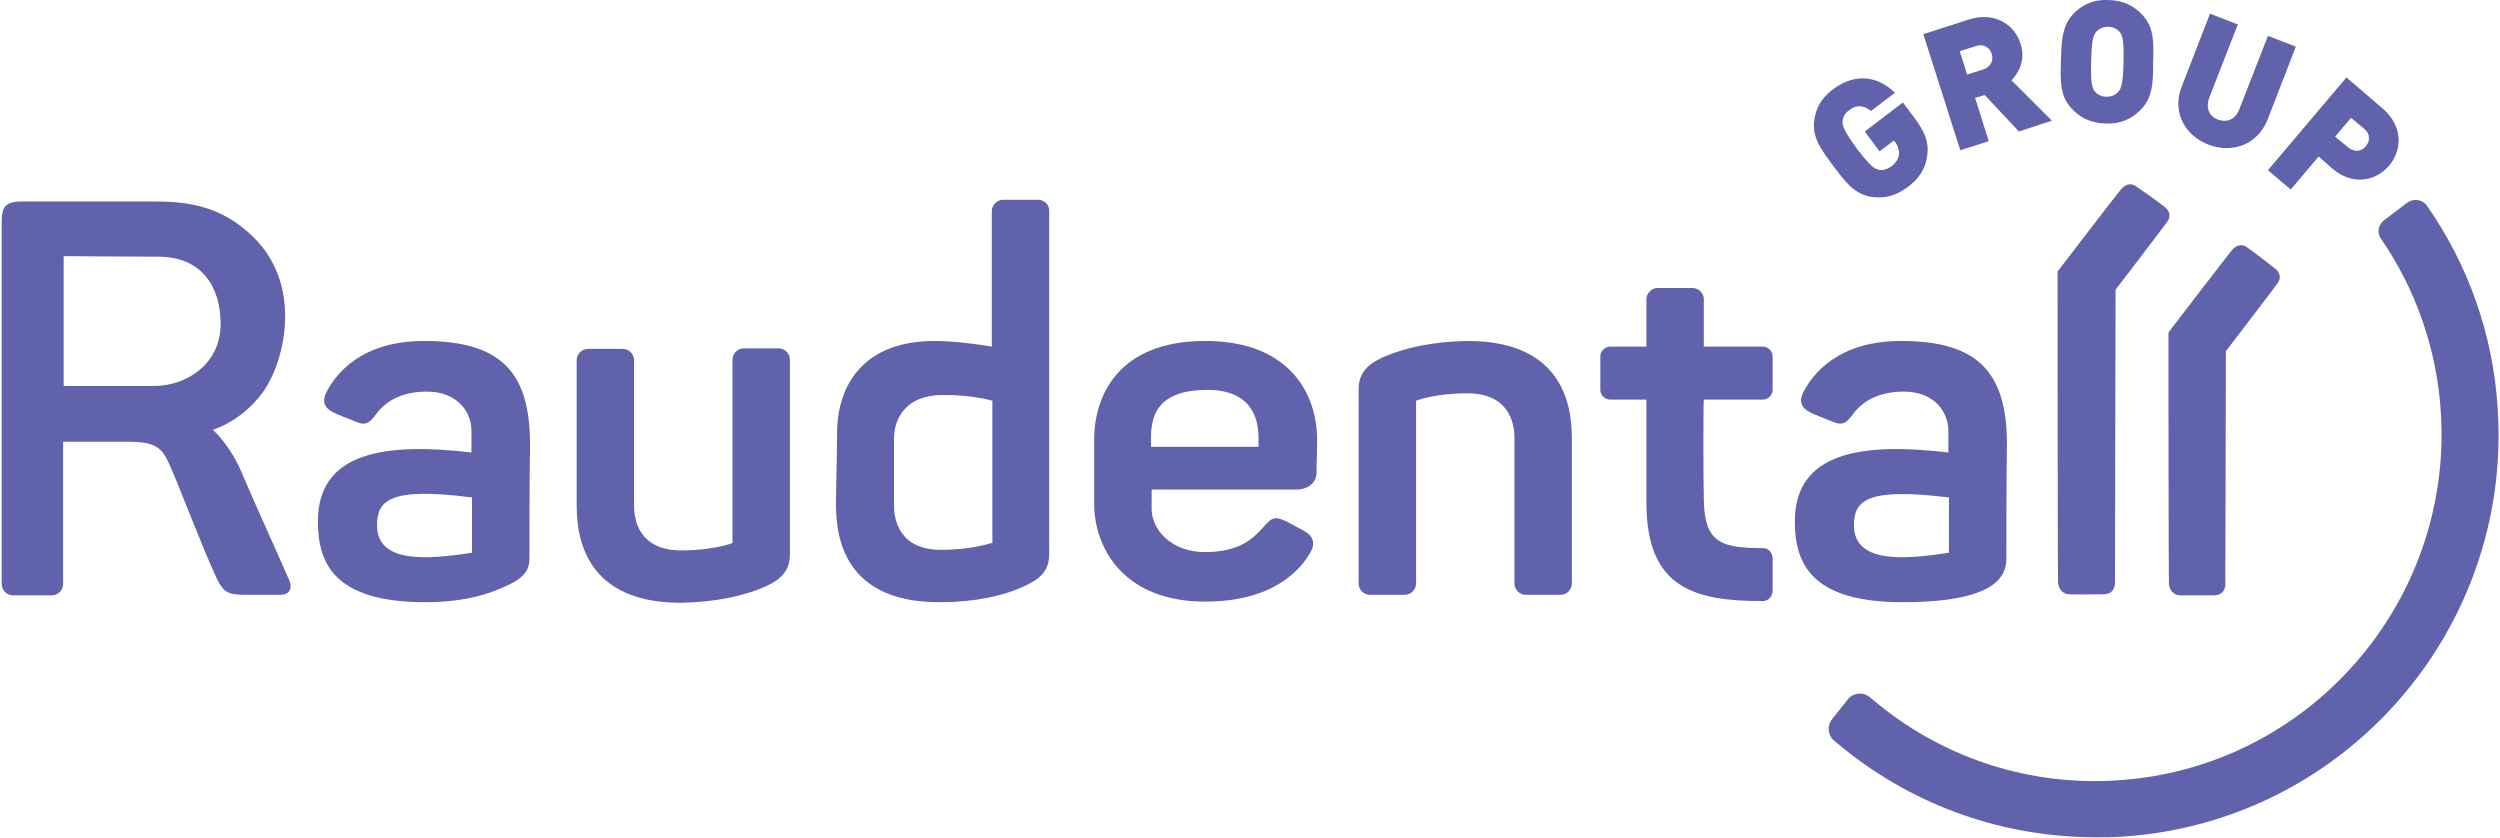 <svg width="185" height="62" viewBox="0 0 185 62" fill="none" xmlns="http://www.w3.org/2000/svg">
<path d="M0.125 16.426C0.125 15.373 0.336 14.91 1.599 14.91C4.924 14.91 8.038 14.91 11.447 14.91C14.014 14.91 16.412 15.289 18.686 17.481C22.556 21.185 21 27.041 19.358 29.146C17.759 31.252 15.74 31.801 15.74 31.801C15.74 31.801 17.044 32.894 17.97 35.17C18.475 36.391 21.377 42.836 21.377 42.877C21.588 43.256 21.632 44.016 20.746 44.016C19.989 44.016 18.727 44.016 18.179 44.016C16.876 44.016 16.54 43.846 16.033 42.793C15.065 40.731 13.298 36.096 12.667 34.664C12.036 33.232 11.74 32.686 9.426 32.686C7.407 32.686 4.67 32.686 4.67 32.686V43.215C4.67 43.678 4.293 44.057 3.829 44.057H0.968C0.504 44.057 0.125 43.678 0.125 43.215C0.125 40.898 0.125 20.133 0.125 16.426ZM4.713 28.557H11.447C13.719 28.557 16.328 26.998 16.328 23.967C16.328 21.145 14.854 18.996 11.74 18.996C9.846 18.996 4.713 18.953 4.713 18.953V28.557Z" fill="#6162AC"/>
<path d="M152.26 20.092C152.26 20.092 156.845 14.109 156.972 13.985C157.309 13.606 157.731 13.519 158.108 13.814C158.824 14.32 159.582 14.826 160.254 15.373C160.55 15.627 160.634 16.006 160.422 16.342C160.298 16.553 156.552 21.44 156.552 21.44C156.552 21.44 156.509 43.047 156.509 43.256C156.425 43.721 156.173 43.973 155.669 43.973C154.826 43.973 153.899 44.016 153.1 43.973C152.68 43.973 152.344 43.594 152.3 43.172C152.26 43.047 152.26 20.092 152.26 20.092Z" fill="#6162AC"/>
<path d="M160.466 24.598C160.466 24.598 165.054 18.617 165.179 18.49C165.515 18.111 165.937 18.027 166.314 18.322C167.03 18.828 167.704 19.375 168.42 19.922C168.715 20.176 168.799 20.555 168.588 20.89C168.461 21.102 164.715 25.988 164.715 25.988C164.715 25.988 164.674 43.088 164.674 43.342C164.59 43.805 164.338 44.056 163.832 44.056C162.991 44.056 162.149 44.056 161.308 44.056C160.886 44.056 160.55 43.678 160.507 43.256C160.466 43.047 160.466 24.598 160.466 24.598Z" fill="#6162AC"/>
<path d="M184.832 30.283C184.496 24.682 182.602 19.543 179.615 15.248C179.276 14.742 178.604 14.658 178.141 14.994L176.415 16.301C175.994 16.637 175.867 17.227 176.206 17.689C178.729 21.356 180.33 25.777 180.623 30.537C181.507 44.646 170.777 56.861 156.677 57.746C150.325 58.168 144.054 56.188 139.086 52.185L138.371 51.596C137.867 51.176 137.108 51.26 136.731 51.766L135.593 53.197C135.173 53.703 135.257 54.461 135.763 54.84L136.479 55.43C141.78 59.684 148.303 61.957 155.078 61.957C155.71 61.957 156.341 61.957 156.972 61.916C173.385 60.904 185.884 46.711 184.832 30.283Z" fill="#6162AC"/>
<path d="M142.623 11.457C142.495 12.551 141.948 13.268 141.148 13.857C140.308 14.488 139.465 14.699 138.539 14.574C137.194 14.404 136.479 13.351 135.679 12.299C134.877 11.203 134.078 10.234 134.248 8.93C134.373 8.002 134.753 7.287 135.636 6.613C137.487 5.223 139.17 5.812 140.224 6.865L138.455 8.213C137.91 7.793 137.403 7.707 136.815 8.172C136.479 8.424 136.352 8.719 136.352 9.014C136.352 9.349 136.436 9.644 137.403 10.994C138.414 12.299 138.666 12.467 139.002 12.551C139.254 12.637 139.593 12.551 139.929 12.342C140.308 12.047 140.476 11.752 140.517 11.457C140.56 11.119 140.433 10.74 140.224 10.488L140.14 10.405L139.086 11.203L137.994 9.731L140.812 7.582L141.571 8.592C142.411 9.688 142.747 10.488 142.623 11.457Z" fill="#6162AC"/>
<path d="M149.398 9.731L146.872 7.033L146.157 7.244L147.167 10.445L145.062 11.119L142.327 2.527L145.736 1.432C147.631 0.842 149.102 1.854 149.523 3.244C149.902 4.422 149.398 5.39 148.85 5.94L151.839 8.93L149.398 9.731ZM146.2 3.412L145.021 3.791L145.568 5.518L146.747 5.139C147.335 4.971 147.547 4.422 147.379 3.959C147.251 3.537 146.788 3.201 146.2 3.412Z" fill="#6162AC"/>
<path d="M158.319 8.213C157.647 8.846 156.888 9.182 155.794 9.141C154.701 9.098 153.943 8.719 153.311 8.045C152.384 7.076 152.468 5.812 152.512 4.465C152.555 3.117 152.555 1.854 153.522 0.926C154.195 0.295 154.953 -0.043 156.046 3.59118e-06C157.141 0.043 157.899 0.422 158.531 1.096C159.455 2.065 159.371 3.328 159.33 4.676C159.33 6.024 159.33 7.287 158.319 8.213ZM156.888 2.4C156.72 2.189 156.425 1.981 156.005 1.981C155.585 1.981 155.289 2.149 155.121 2.36C154.91 2.611 154.785 2.906 154.742 4.549C154.701 6.191 154.826 6.486 154.994 6.738C155.162 6.949 155.458 7.16 155.878 7.16C156.3 7.16 156.593 6.992 156.761 6.781C156.972 6.529 157.1 6.235 157.141 4.592C157.184 2.949 157.056 2.654 156.888 2.4Z" fill="#6162AC"/>
<path d="M163.412 10.699C161.685 10.026 160.718 8.297 161.433 6.443L163.539 1.012L165.599 1.81L163.496 7.203C163.2 7.961 163.455 8.592 164.127 8.846C164.799 9.098 165.431 8.846 165.726 8.045L167.829 2.654L169.891 3.453L167.788 8.887C167.03 10.74 165.138 11.373 163.412 10.699Z" fill="#6162AC"/>
<path d="M172.585 12.467L171.577 11.582L169.514 14.025L167.829 12.594L173.637 5.729L176.331 8.045C177.845 9.349 177.761 11.119 176.794 12.256C175.826 13.395 174.1 13.774 172.585 12.467ZM174.943 9.52L173.975 8.719L172.796 10.11L173.764 10.908C174.227 11.287 174.775 11.203 175.068 10.824C175.406 10.445 175.406 9.899 174.943 9.52Z" fill="#6162AC"/>
<path d="M39.179 41.318C39.179 42.078 38.927 42.709 37.413 43.383C36.318 43.889 34.508 44.562 31.478 44.562C24.746 44.562 23.524 41.699 23.524 38.582C23.524 33.444 28.491 32.727 34.887 33.484V31.842C34.887 30.578 33.919 28.979 31.605 28.979C29.499 28.979 28.407 29.863 27.816 30.662C27.269 31.422 26.976 31.506 26.133 31.127C25.629 30.916 25.122 30.748 24.618 30.494C23.987 30.158 23.819 29.693 24.155 29.019C24.87 27.631 26.765 25.231 31.394 25.231C37.201 25.231 39.223 27.672 39.223 32.894C39.179 35.17 39.179 40.225 39.179 41.318ZM34.93 36.812C28.784 36.012 27.9 37.064 27.9 38.877C27.9 41.656 31.478 41.445 34.93 40.898V36.812Z" fill="#6162AC"/>
<path d="M148.471 41.318C148.471 42.582 147.799 44.562 140.772 44.562C134.037 44.562 132.818 41.699 132.818 38.582C132.818 33.444 137.782 32.727 144.178 33.484V31.842C144.178 30.578 143.211 28.979 140.896 28.979C138.793 28.979 137.698 29.863 137.108 30.662C136.563 31.422 136.268 31.506 135.425 31.127C134.921 30.916 134.416 30.748 133.91 30.494C133.278 30.158 133.11 29.693 133.447 29.019C134.162 27.631 136.056 25.231 140.685 25.231C146.493 25.231 148.514 27.672 148.514 32.894C148.471 35.17 148.471 40.225 148.471 41.318ZM144.222 36.812C138.078 36.055 137.194 37.064 137.194 38.877C137.194 41.656 140.772 41.445 144.222 40.898V36.812Z" fill="#6162AC"/>
<path d="M58.453 40.982C58.453 42.119 57.949 42.793 56.687 43.383C55.087 44.1 52.941 44.562 50.375 44.606C42.714 44.606 42.673 38.918 42.673 37.191C42.673 34.453 42.673 28.811 42.673 26.662C42.673 26.199 43.052 25.818 43.515 25.818H46.082C46.545 25.818 46.922 26.199 46.922 26.662C46.922 28.852 46.922 34.664 46.922 37.443C46.922 38.498 47.302 40.731 50.416 40.731C52.857 40.731 54.204 40.182 54.204 40.182V26.619C54.204 26.156 54.583 25.777 55.044 25.777H57.613C58.074 25.777 58.453 26.156 58.453 26.619C58.453 28.01 58.453 38.623 58.453 40.982Z" fill="#6162AC"/>
<path d="M100.538 28.852C100.538 27.715 101.042 27.041 102.305 26.451C103.904 25.734 106.05 25.271 108.619 25.231C116.278 25.231 116.319 30.916 116.319 32.643C116.319 35.381 116.319 41.026 116.319 43.172C116.319 43.637 115.942 44.016 115.479 44.016H112.91C112.449 44.016 112.069 43.637 112.069 43.172C112.069 40.982 112.069 35.17 112.069 32.391C112.069 31.338 111.69 29.106 108.576 29.106C106.134 29.106 104.788 29.652 104.788 29.652V43.172C104.788 43.637 104.411 44.016 103.947 44.016H101.381C100.917 44.016 100.538 43.637 100.538 43.172C100.538 41.824 100.538 31.168 100.538 28.852Z" fill="#6162AC"/>
<path d="M77.644 15.627C77.644 15.162 77.307 14.783 76.803 14.783H74.237C73.773 14.783 73.394 15.162 73.394 15.627V25.65C72.131 25.439 70.489 25.231 69.185 25.231C63.126 25.231 61.947 29.441 61.947 31.969C61.947 33.105 61.863 36.434 61.863 37.151C61.863 38.918 61.906 44.606 69.565 44.562C72.131 44.562 74.278 44.1 75.876 43.342C77.139 42.752 77.644 42.119 77.644 40.939C77.644 38.623 77.644 17.015 77.644 15.627ZM69.649 40.688C66.535 40.688 66.156 38.455 66.156 37.402C66.156 36.729 66.156 34.537 66.156 32.475C66.156 31 66.998 29.23 69.773 29.23C71.795 29.23 72.931 29.525 73.435 29.652V40.181C73.394 40.141 72.047 40.688 69.649 40.688Z" fill="#6162AC"/>
<path d="M126.083 36.856C126.083 40.225 127.43 40.56 130.501 40.56C130.923 40.56 131.175 40.982 131.175 41.318C131.175 42.119 131.175 42.92 131.175 43.721C131.175 44.1 130.88 44.479 130.46 44.479C125.408 44.479 121.834 43.551 121.834 37.191C121.834 34.58 121.834 29.569 121.834 29.569H119.14C118.76 29.569 118.424 29.23 118.424 28.852V26.367C118.424 25.988 118.76 25.65 119.14 25.65H121.834V22.154C121.834 21.691 122.211 21.312 122.674 21.312H125.24C125.704 21.312 126.083 21.691 126.083 22.154V25.65H130.46C130.839 25.65 131.175 25.988 131.175 26.367V28.852C131.175 29.23 130.839 29.569 130.46 29.569H126.083C126.04 29.609 126.04 35.801 126.083 36.856Z" fill="#6162AC"/>
<path d="M80.969 32.516C80.969 29.314 82.736 25.231 89.175 25.231C95.614 25.231 97.465 29.357 97.465 32.516C97.465 34.158 97.424 33.695 97.424 35.002C97.424 35.717 96.793 36.223 95.95 36.223C94.267 36.223 85.221 36.223 85.221 36.223C85.221 36.223 85.221 36.856 85.221 37.654C85.221 39.213 86.692 40.855 89.175 40.855C91.785 40.855 92.752 39.762 93.216 39.297C94.099 38.371 94.142 38.076 95.278 38.623C95.614 38.834 96.245 39.129 96.582 39.34C97.172 39.676 97.34 40.225 97.004 40.815C96.245 42.203 94.183 44.519 89.175 44.519C83.158 44.519 80.969 40.56 80.969 37.275C80.969 35.213 80.969 35.844 80.969 32.516ZM93.131 33.065C93.131 33.065 93.131 32.81 93.131 32.431C93.131 31.211 92.795 28.852 89.343 28.852C85.389 28.852 85.177 31.084 85.177 32.431C85.177 32.854 85.177 33.065 85.177 33.065H93.131Z" fill="#6162AC"/>
</svg>
